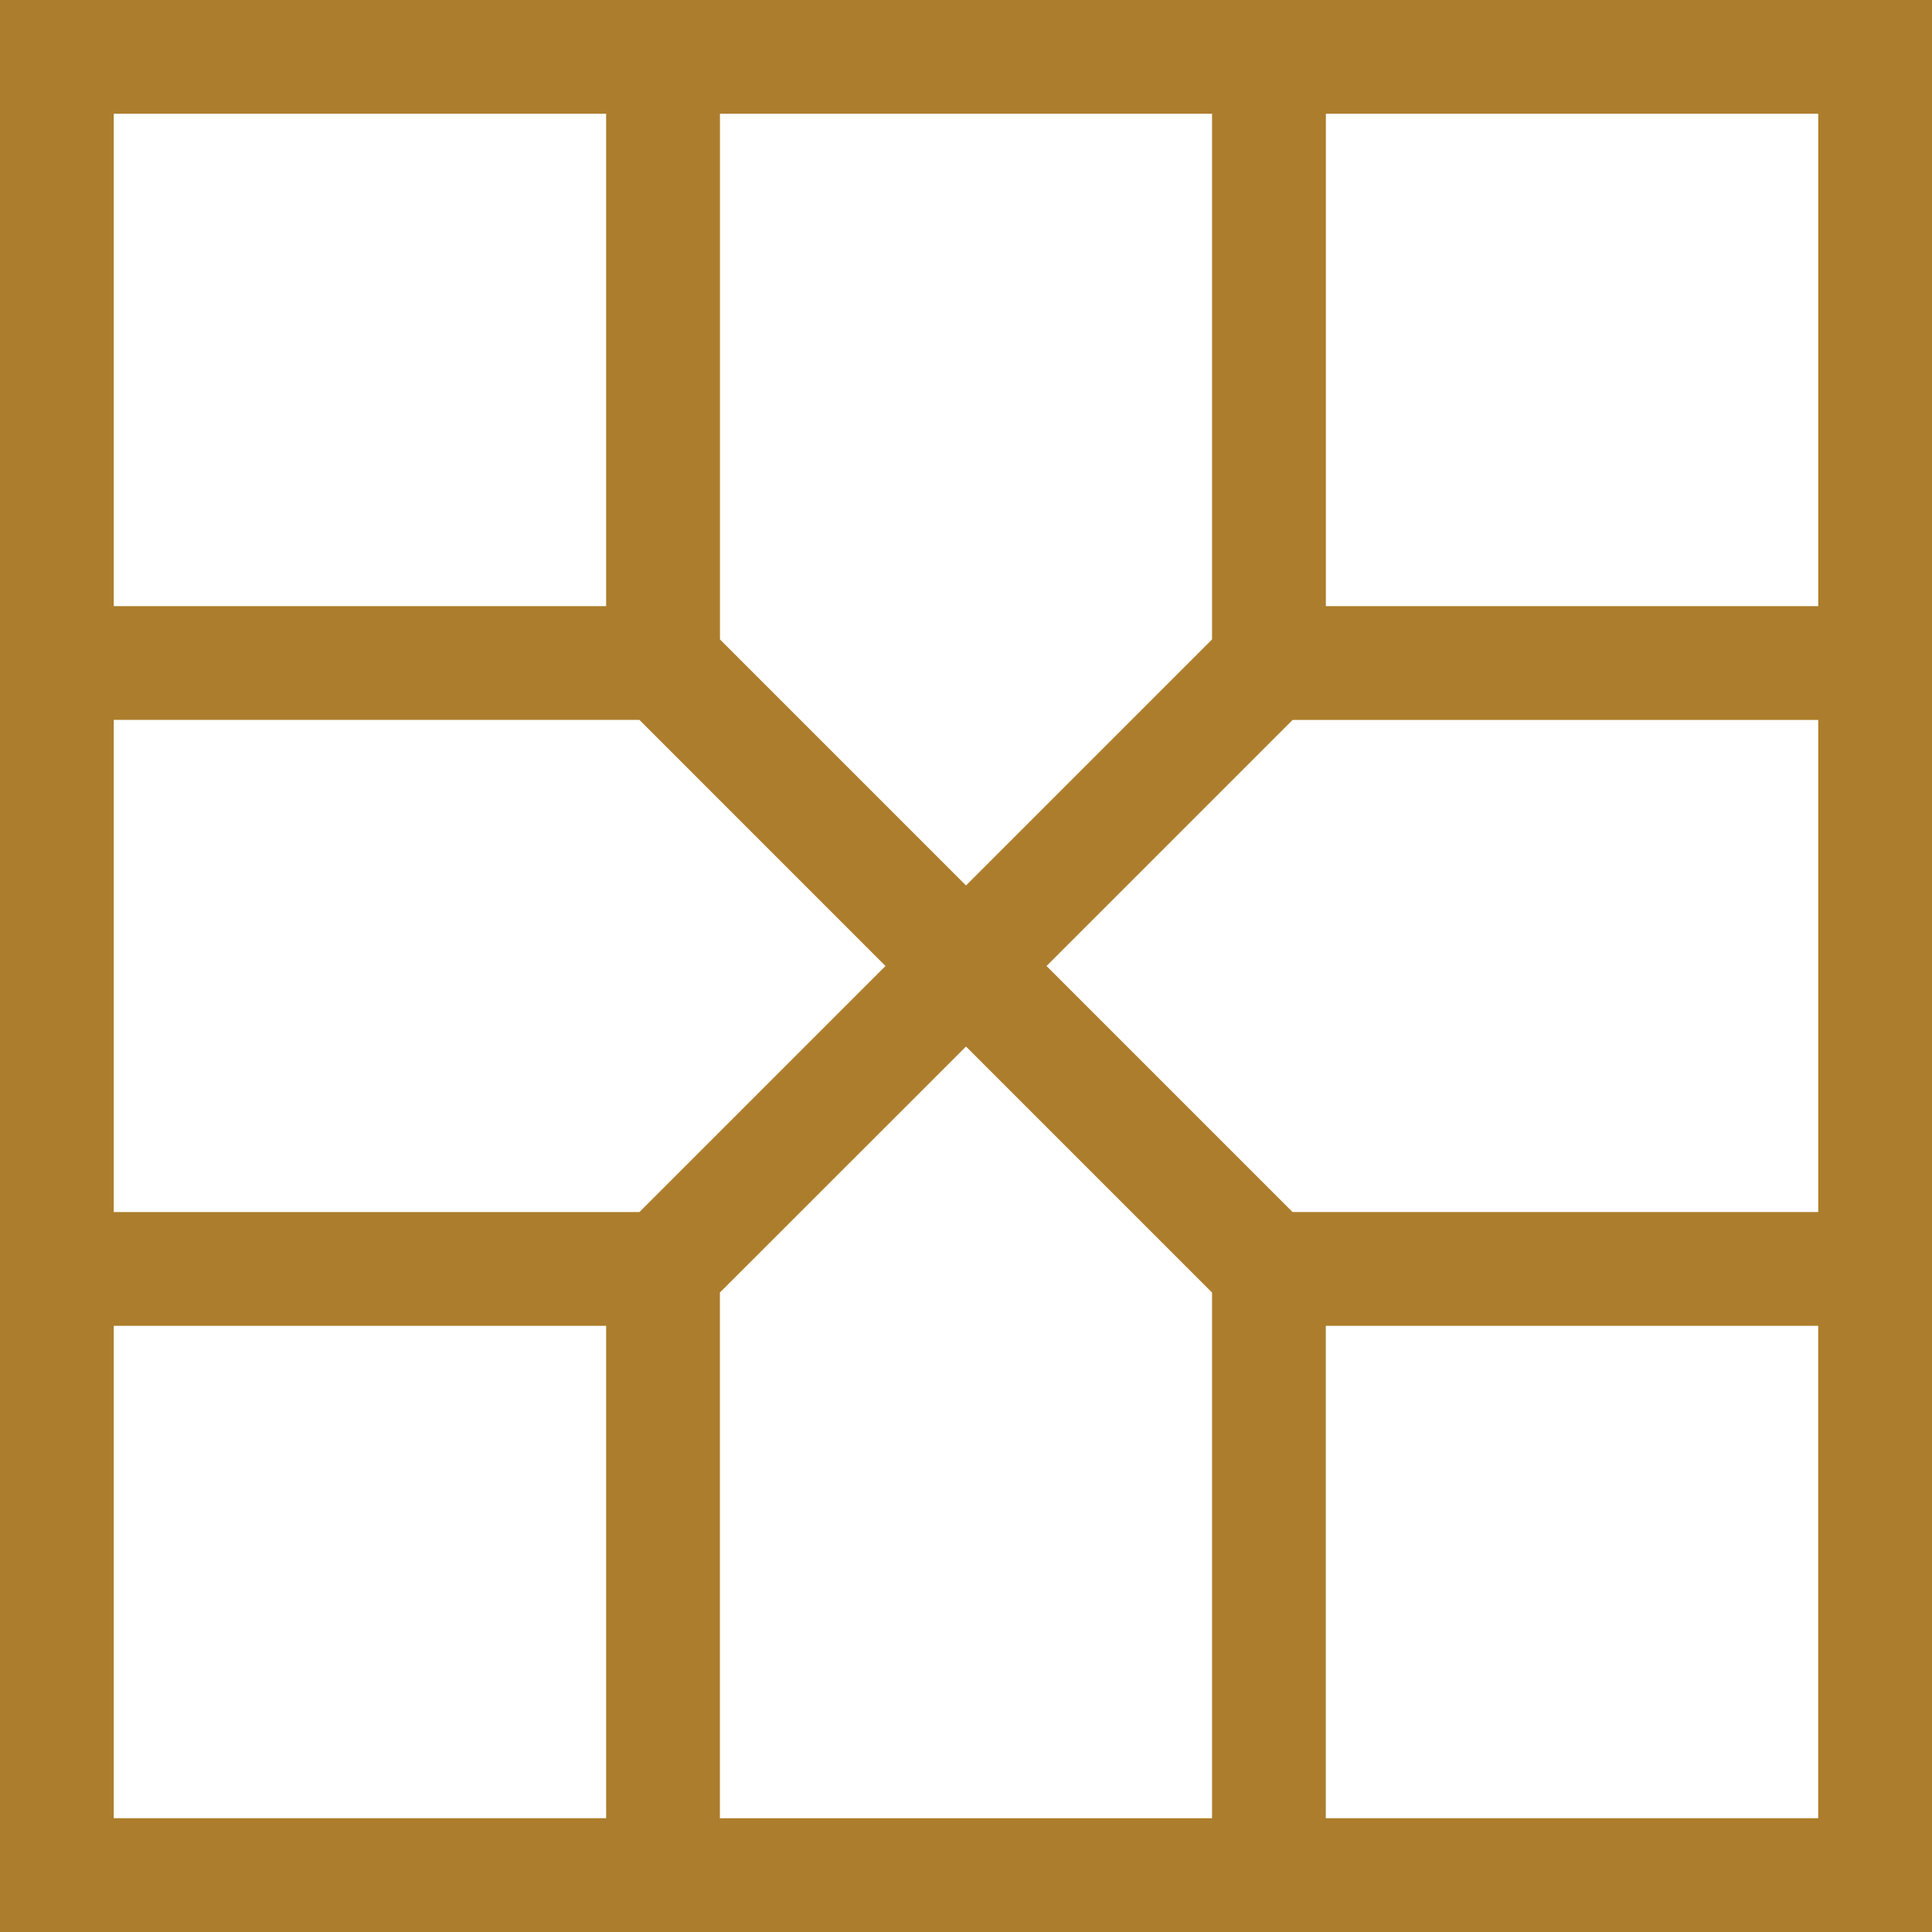 <svg xmlns="http://www.w3.org/2000/svg" fill="none" viewBox="0 0 34 34">
  <defs/>
  <path fill="#AC7D2C" d="M21.33 0H0v34h34V0H21.33zm10.668 2.002v8.665h-8.665V2.002h8.665zm-10.668 0v9.251L17 15.583l-4.33-4.33V2.002h8.661zm-19.328 0h8.665v8.665H2.002V2.002zm0 10.667h9.251L15.583 17l-4.33 4.33H2.002v-8.661zm0 19.328v-8.665h8.665v8.665H2.002zm10.667 0v-9.251L17 18.417l4.33 4.33v9.251h-8.661zm19.328 0h-8.665v-8.665h8.665v8.665zm0-10.668h-9.251L18.417 17l4.33-4.33h9.251v8.661z"/>
</svg>